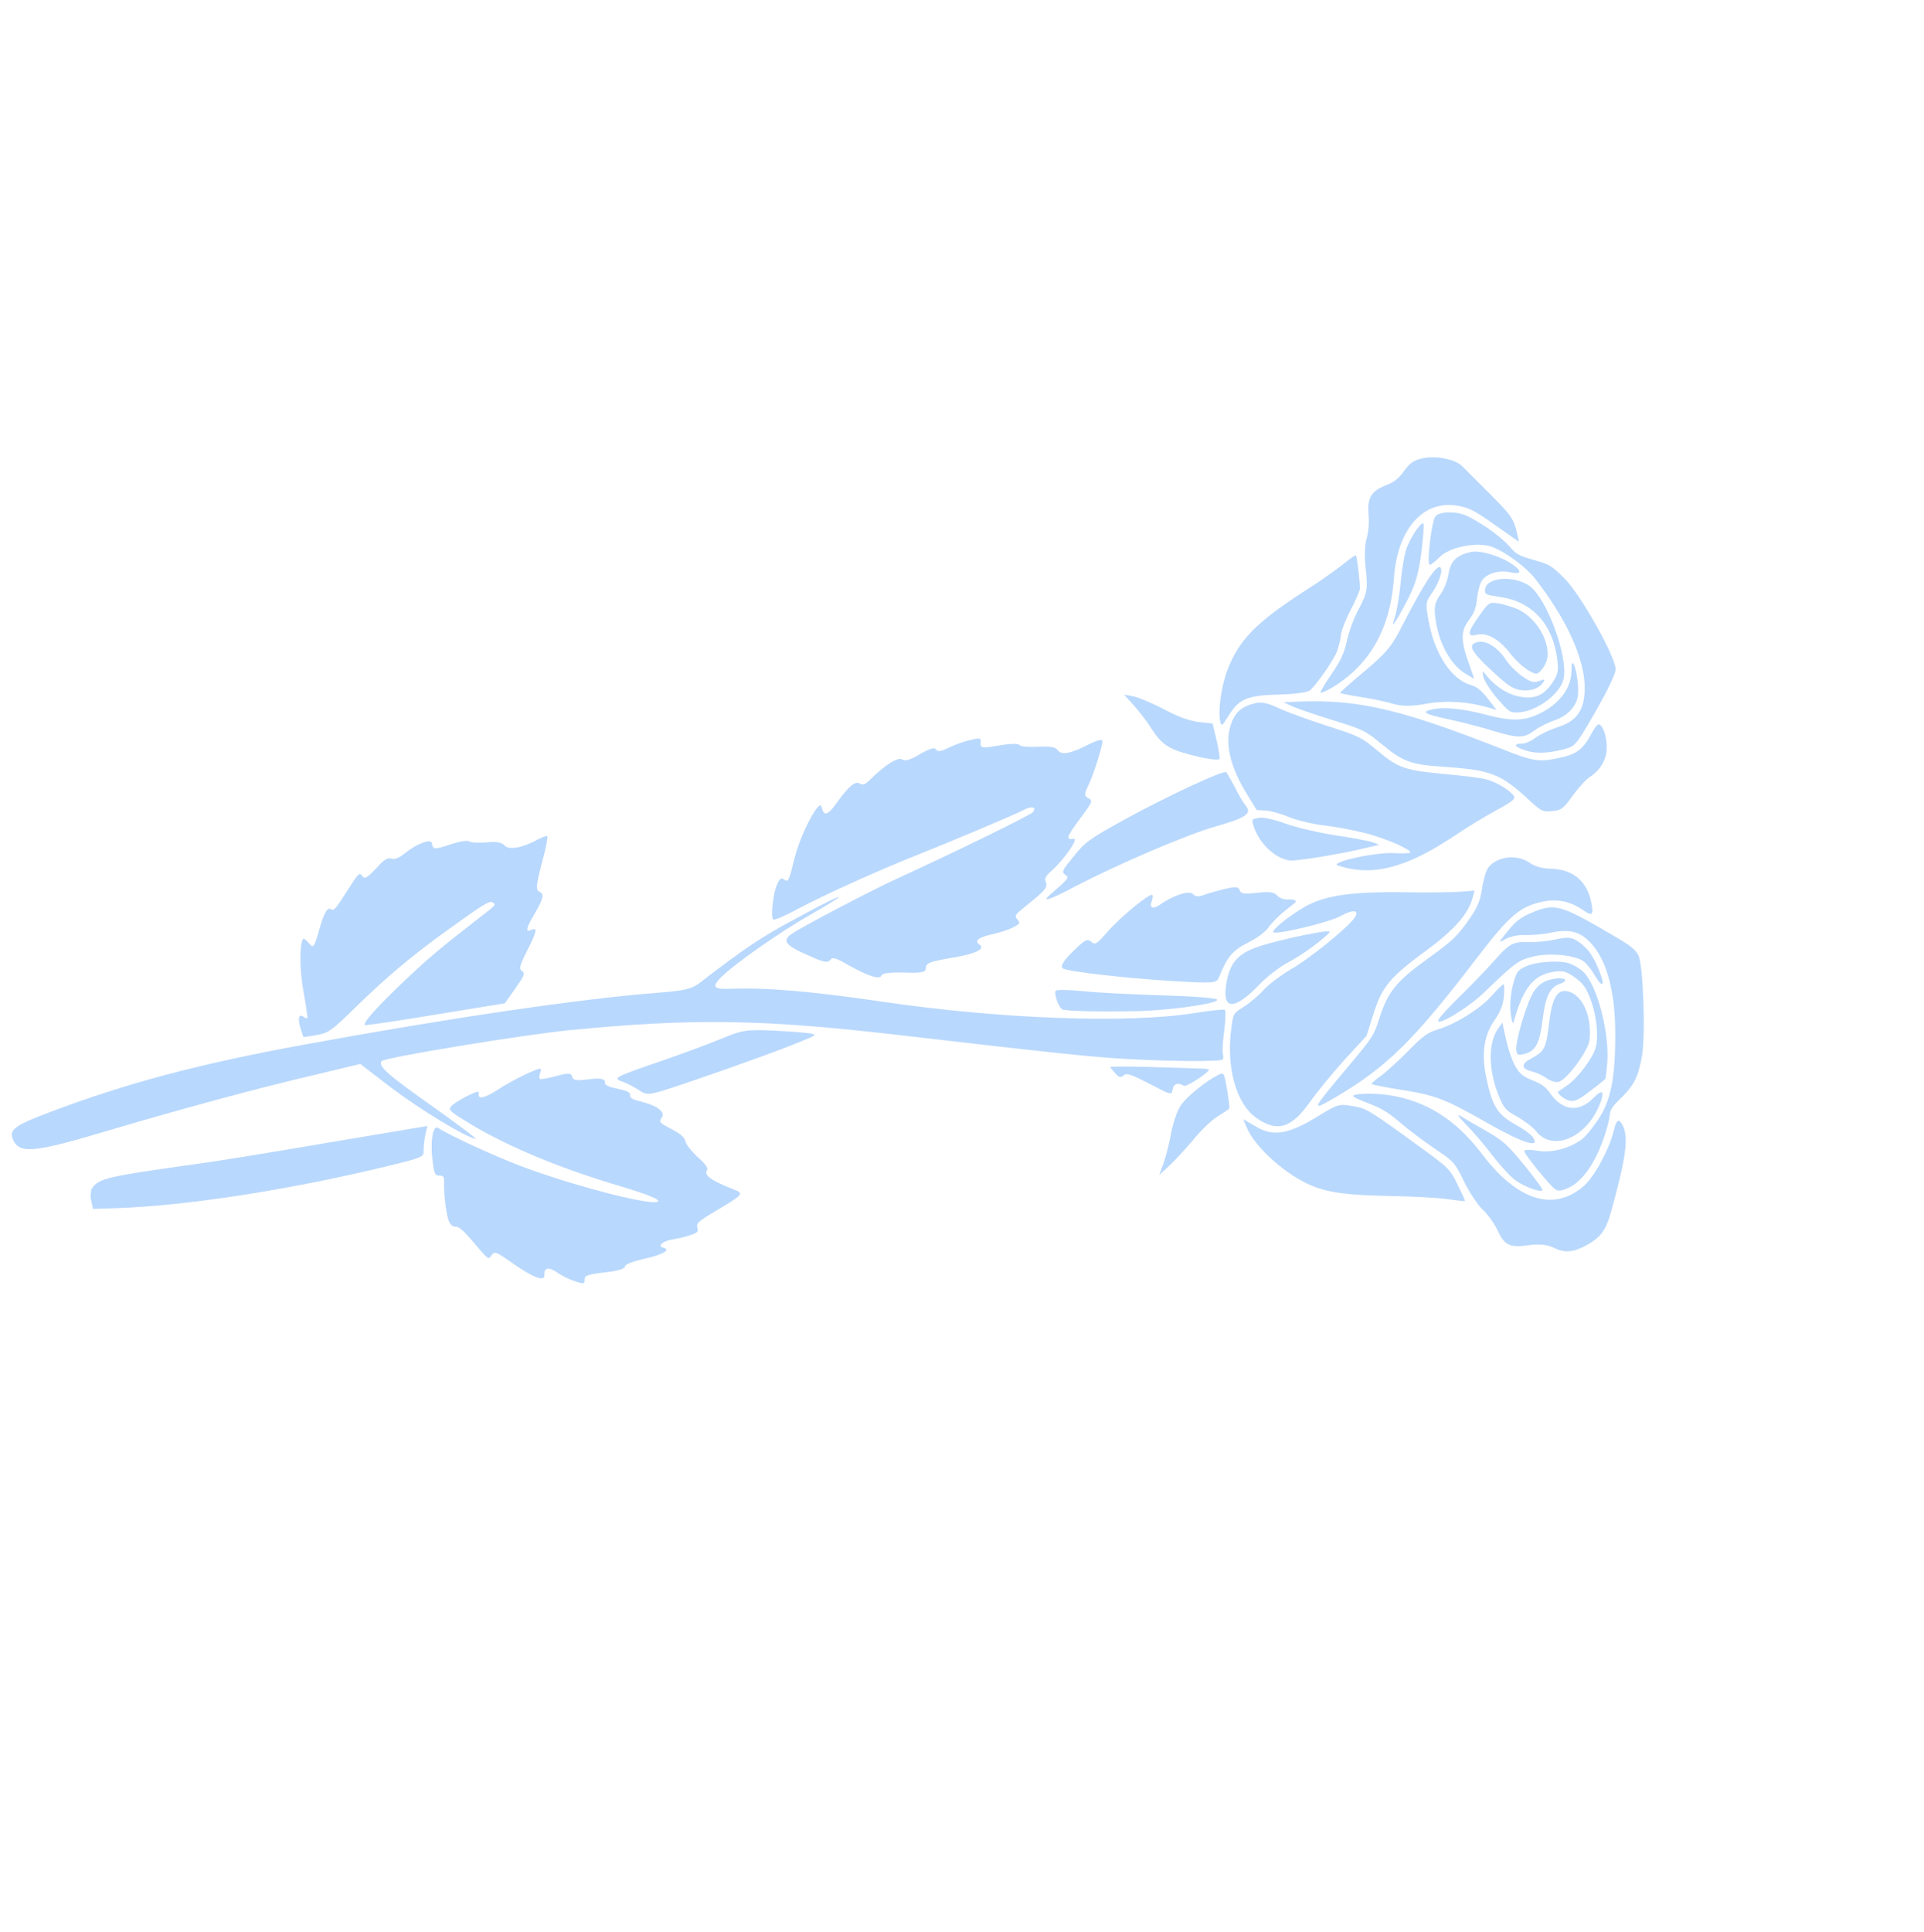 <svg width="240" height="241" viewBox="0 0 240 241" fill="none" xmlns="http://www.w3.org/2000/svg">
<path d="M200.933 151.253C202.814 144.452 203.174 141.929 202.421 140.366C201.936 139.428 201.618 139.6 201.288 141.073C200.691 143.427 198.892 146.757 197.539 147.943C193.752 151.175 189.264 149.749 184.806 143.861C181.602 139.612 177.761 137.214 173.08 136.564C171.366 136.304 168.736 136.389 168.79 136.704C168.786 136.821 169.716 137.24 170.807 137.654C172.297 138.231 173.25 138.786 174.64 140.007C175.647 140.877 177.613 142.346 178.976 143.27C181.413 144.913 181.474 144.995 182.616 147.35C183.26 148.678 184.317 150.258 184.954 150.867C185.618 151.495 186.411 152.611 186.774 153.383C187.66 155.318 188.27 155.63 190.628 155.314C192.033 155.117 193.025 155.224 193.812 155.621C195.129 156.275 196.208 156.204 197.783 155.374C199.651 154.353 200.275 153.526 200.933 151.253Z" fill="#B9D8FD"/>
<path d="M199.984 142.134C200.412 140.969 200.757 139.586 200.797 139.139C200.825 138.484 201.098 138.042 201.891 137.255C203.809 135.437 204.35 134.391 204.822 131.71C205.283 129.101 204.978 120.357 204.384 119.184C204.021 118.411 203.433 117.956 200.937 116.509C194.623 112.8 193.92 112.62 190.978 113.872C189.68 114.422 188.964 114.988 188.07 116.14C186.843 117.653 186.824 117.679 187.818 117.113C188.347 116.812 189.466 116.572 190.262 116.619C191.078 116.64 192.453 116.541 193.346 116.34C195.656 115.87 196.859 116.125 198.099 117.28C200.3 119.312 201.475 123.355 201.487 128.877C201.502 134.282 200.963 137.114 199.498 139.41C198.821 140.479 197.845 141.693 197.331 142.084C195.701 143.271 193.524 143.835 191.73 143.519C190.82 143.352 190.084 143.386 190.141 143.585C190.252 144.1 193.327 147.861 194.013 148.345C194.382 148.606 194.967 148.504 195.841 148.051C197.462 147.213 198.95 145.052 199.984 142.134Z" fill="#B9D8FD"/>
<path d="M199.623 137.555C200.196 136.017 199.861 135.82 198.734 136.966C196.914 138.814 194.851 138.545 193.276 136.242C192.785 135.538 192.258 135.165 191.14 134.732C189.864 134.187 189.593 133.956 188.969 132.88C188.569 132.161 188.083 130.667 187.846 129.548L187.41 127.534L186.868 128.301C185.616 130.073 185.653 133.432 186.942 136.644C187.613 138.268 187.786 138.47 189.296 139.299C190.169 139.798 191.258 140.607 191.62 141.101C193.741 143.75 198.029 141.823 199.623 137.555Z" fill="#B9D8FD"/>
<path d="M190.162 145.346C187.97 142.685 187.559 142.316 185.371 141.047C184.039 140.303 182.619 139.459 182.152 139.168C181.659 138.859 181.942 139.298 182.927 140.311C183.824 141.223 185.299 142.94 186.231 144.194C187.183 145.421 188.435 146.782 189.068 147.23C190.254 148.068 192.18 148.756 192.405 148.438C192.479 148.332 191.453 146.932 190.162 145.346Z" fill="#B9D8FD"/>
<path d="M200.482 132.648C200.796 128.904 199.287 123.038 197.545 121.251C197.127 120.837 196.298 120.33 195.685 120.135C194.316 119.723 191.341 119.96 190.111 120.637C189.274 121.038 189.151 121.268 188.71 122.899C188.439 123.898 188.313 125.475 188.447 126.403C188.571 127.403 188.738 127.838 188.83 127.427C189.962 123.309 191.257 121.646 193.645 121.231C194.907 121.013 195.317 121.104 196.424 121.887C197.426 122.595 197.849 123.172 198.399 124.631C199.157 126.635 199.425 129.165 199.051 130.645C198.691 131.938 196.862 134.413 195.535 135.34C194.912 135.772 194.373 136.145 194.373 136.145C194.178 136.364 195.116 137.106 195.748 137.275C196.353 137.426 196.961 137.181 198.329 136.085C199.319 135.357 200.173 134.652 200.248 134.546C200.304 134.466 200.41 133.589 200.482 132.648Z" fill="#B9D8FD"/>
<path d="M191.153 141.762C190.911 141.433 189.909 140.725 188.938 140.197C186.785 138.992 186.135 137.898 185.409 134.449C184.768 131.497 185.105 129.118 186.432 127.24C187.143 126.235 187.482 125.364 187.591 124.37C187.66 123.546 187.654 122.827 187.574 122.771C187.495 122.715 186.832 123.318 186.136 124.135C184.699 125.776 181.576 127.734 179.324 128.403C178.13 128.749 177.406 129.269 175.632 131.108C174.403 132.342 172.856 133.748 172.216 134.207C171.575 134.666 171.05 135.129 171.084 135.192C171.099 135.282 172.874 135.625 175.043 135.968C179.194 136.641 180.338 137.092 185.914 140.28C190.096 142.642 192.293 143.282 191.153 141.762Z" fill="#B9D8FD"/>
<path d="M198.27 129.736C198.605 126.8 197.427 124.103 195.611 123.652C194.276 123.304 193.588 124.444 193.216 127.711C192.87 130.719 192.642 131.153 191.003 132.017C189.664 132.737 189.711 133.286 191.215 133.675C191.697 133.777 192.457 134.156 192.932 134.491C193.433 134.845 194.091 135.033 194.444 134.925C195.465 134.655 198.124 131.061 198.27 129.736Z" fill="#B9D8FD"/>
<path d="M181.825 147.743C180.909 145.906 180.709 145.685 178.057 143.731C170.618 138.314 170.539 138.258 168.7 137.95C167.05 137.656 166.851 137.713 164.331 139.264C160.716 141.469 158.824 141.797 156.655 140.502L155.085 139.591L155.513 140.607C156.517 143.102 160.558 146.672 163.714 147.912C165.904 148.786 168.156 149.068 173.695 149.176C176.393 149.218 179.508 149.398 180.651 149.571C181.768 149.725 182.715 149.84 182.753 149.787C182.771 149.76 182.358 148.834 181.825 147.743Z" fill="#B9D8FD"/>
<path d="M199.487 121.077C198.692 119.126 198.114 118.321 196.927 117.483C196.057 116.868 195.61 116.829 193.977 117.182C192.903 117.415 191.348 117.545 190.506 117.505C188.732 117.441 188.222 117.716 186.321 119.902C185.542 120.78 183.749 122.646 182.3 124.08C180.843 125.47 179.574 126.874 179.44 127.176C178.943 128.213 183.012 125.814 185.106 123.803C189.053 120.008 189.383 119.766 191.297 119.294C193.302 118.808 196.441 119.122 197.522 119.886C197.917 120.166 198.54 120.963 198.967 121.701C199.916 123.324 200.268 122.938 199.487 121.077Z" fill="#B9D8FD"/>
<path d="M192.436 127.081C192.806 124.208 193.321 123.144 194.634 122.684C195.967 122.198 194.921 121.776 193.412 122.177C192.499 122.405 191.941 122.803 191.361 123.623C190.501 124.84 188.982 129.954 189.14 131.017C189.266 131.622 189.363 131.652 190.231 131.432C191.578 131.036 192.071 130.115 192.436 127.081Z" fill="#B9D8FD"/>
<path d="M198.424 112.234C197.814 109.74 196.051 108.375 193.308 108.34C192.376 108.315 191.45 108.058 190.844 107.629C189.209 106.474 186.689 106.795 185.616 108.257C185.373 108.601 185.016 109.777 184.858 110.895C184.586 112.567 184.28 113.224 183.027 114.996C181.756 116.794 180.992 117.484 178.098 119.564C174.151 122.406 173.119 123.699 172.074 126.967C171.394 129.104 171.271 129.335 168.299 132.867C163.479 138.623 163.442 138.676 166.588 136.854C173.019 133.07 176.397 129.745 184.458 119.18C188.315 114.172 189.63 113.039 192.454 112.456C194.241 112.054 195.952 112.43 197.587 113.586C198.668 114.35 198.828 114.067 198.424 112.234Z" fill="#B9D8FD"/>
<path d="M200.415 93.53C200.497 92.24 200.108 90.775 199.555 90.384C199.317 90.216 199.029 90.568 198.48 91.568C197.42 93.516 196.678 94.062 194.44 94.543C191.932 95.07 191.315 94.992 187.21 93.359C174.583 88.4 169.371 87.215 161.928 87.508L160.088 87.595L161.141 88.062C161.698 88.337 163.963 89.104 166.194 89.808C170.034 90.976 170.316 91.136 172.393 92.842C174.959 94.973 175.997 95.35 179.729 95.608C186.066 96.041 187.131 96.437 190.93 99.956C192.276 101.184 192.453 101.27 193.64 101.157C194.782 101.052 194.984 100.877 196.188 99.23C196.88 98.251 197.861 97.199 198.3 96.914C199.514 96.146 200.34 94.866 200.415 93.53Z" fill="#B9D8FD"/>
<path d="M183.697 111.978L183.938 111.078L182.015 111.226C180.937 111.296 177.905 111.335 175.252 111.284C169.345 111.194 166.069 111.576 163.653 112.645C161.882 113.416 158.738 115.795 158.815 116.246C158.891 116.697 165.781 115.061 167.221 114.255C168.788 113.379 169.664 113.483 168.954 114.488C168.075 115.731 163.429 119.507 161.168 120.805C159.9 121.535 158.296 122.741 157.63 123.46C157.008 124.172 155.869 125.112 155.157 125.56C153.878 126.362 153.86 126.388 153.647 127.864C152.872 132.989 154.146 137.618 156.73 139.445C159.333 141.245 161.078 140.733 163.415 137.427C164.294 136.184 166.236 133.828 167.737 132.152L170.459 129.197L171.317 126.472C172.403 123.034 173.387 121.866 177.986 118.492C181.449 115.942 183.155 113.975 183.697 111.978Z" fill="#B9D8FD"/>
<path d="M199.785 87.373C200.711 85.727 201.487 84.014 201.526 83.567C201.717 82.234 197.154 74.09 195.095 72.079C193.535 70.54 193.252 70.38 191.304 69.835C189.427 69.302 189.092 69.105 188.19 68.031C187.617 67.388 186.189 66.22 184.894 65.423C182.947 64.206 182.326 63.965 181.018 63.913C180.015 63.879 179.283 64.075 179.04 64.419C178.572 65.08 177.926 70.414 178.346 70.434C178.489 70.456 179.04 70.012 179.557 69.505C180.777 68.226 184.258 67.552 186.06 68.192C187.817 68.839 190.285 70.662 191.523 72.211C195.569 77.451 197.75 82.365 197.68 86.044C197.587 88.636 196.652 89.959 194.318 90.688C193.394 90.987 192.149 91.575 191.59 91.973C191.04 92.417 190.241 92.764 189.82 92.745C188.617 92.767 188.998 93.235 190.582 93.68C191.462 93.945 192.807 93.944 194.106 93.672C196.1 93.257 196.291 93.154 197.2 91.813C197.716 91.027 198.885 89.038 199.785 87.373Z" fill="#B9D8FD"/>
<path d="M188.869 99.292C188.404 98.606 186.721 97.575 185.503 97.23C184.844 97.042 182.566 96.741 180.401 96.559C175.214 96.066 174.503 95.841 171.858 93.654C169.827 91.94 169.526 91.807 165.527 90.527C163.244 89.786 160.501 88.799 159.466 88.306C158.006 87.631 157.311 87.496 156.38 87.75C154.825 88.159 154.024 88.901 153.533 90.379C152.748 92.72 153.435 95.664 155.603 99.141L156.76 101.029L157.977 101.097C158.639 101.168 159.929 101.524 160.832 101.925C161.754 102.299 163.811 102.801 165.42 102.986C167.029 103.171 169.48 103.674 170.868 104.06C173.43 104.8 176.12 106.028 175.896 106.345C175.84 106.425 174.942 106.464 173.957 106.403C171.657 106.245 165.71 107.554 166.891 107.953C171.164 109.347 175.302 108.305 181.326 104.313C182.927 103.223 185.345 101.759 186.684 101.04C188.597 100.012 189.066 99.629 188.869 99.292Z" fill="#B9D8FD"/>
<path d="M196.837 86.677C196.946 85.684 196.683 83.594 196.335 82.912C196.097 82.466 196.037 82.662 196.015 83.756C195.984 85.758 194.63 87.617 192.399 88.816C190.34 89.939 188.706 90.013 185.501 89.177C182.538 88.391 180.222 88.142 178.679 88.479C177.155 88.79 177.667 89.073 181.036 89.788C182.577 90.124 184.981 90.752 186.403 91.202C189.408 92.097 190.125 92.088 191.482 91.064C192.014 90.647 193.151 90.102 193.939 89.826C195.542 89.292 196.698 88.047 196.837 86.677Z" fill="#B9D8FD"/>
<path d="M195.048 84.62C195.621 81.852 192.925 74.591 190.789 73.081C188.891 71.739 185.45 71.965 185.263 73.459C185.171 74.148 185.243 74.159 187.198 74.47C191.172 75.057 193.718 77.888 194.255 82.274C194.437 83.751 194.325 84.189 193.54 85.299C192.418 86.886 191.169 87.312 189.13 86.783C187.724 86.424 186.221 85.362 185.107 83.86C184.926 83.613 184.901 83.873 185.045 84.451C185.209 85.003 185.998 86.236 186.806 87.163C188.273 88.835 188.352 88.891 189.367 88.855C191.628 88.787 194.698 86.514 195.048 84.62Z" fill="#B9D8FD"/>
<path d="M191.972 84.944C191.319 85.197 190.902 85.06 189.847 84.315C189.135 83.812 188.238 82.9 187.86 82.315C186.908 80.809 185.42 79.837 184.392 80.062C183.029 80.368 183.392 81.14 186.012 83.587C187.942 85.388 188.575 85.835 189.466 86.029C190.669 86.284 191.889 85.957 192.431 85.19C192.787 84.687 192.76 84.668 191.972 84.944Z" fill="#B9D8FD"/>
<path d="M193.036 81.928C193.262 79.708 191.46 76.887 189.209 75.931C188.438 75.624 187.362 75.3 186.772 75.24C185.772 75.088 185.69 75.149 184.437 76.921C183.016 78.931 182.965 79.451 184.238 79.16C185.511 78.87 186.949 79.688 188.308 81.402C188.964 82.263 189.986 83.223 190.603 83.58C191.609 84.172 191.77 84.167 192.328 83.49C192.68 83.104 192.997 82.376 193.036 81.928Z" fill="#B9D8FD"/>
<path d="M153.066 135.903C152.697 133.738 152.671 133.72 151.943 134.078C150.424 134.829 148.101 136.717 147.353 137.775C146.867 138.463 146.38 139.824 146.095 141.289C145.859 142.629 145.407 144.332 145.124 145.124L144.599 146.538L145.824 145.42C146.487 144.818 147.838 143.354 148.822 142.185C149.799 140.971 151.136 139.695 151.894 139.239C152.606 138.791 153.273 138.35 153.329 138.271C153.404 138.165 153.273 137.12 153.066 135.903Z" fill="#B9D8FD"/>
<path d="M185.596 87.141C184.739 86.059 184.23 85.66 183.474 85.443C181.135 84.781 179.035 81.71 178.27 77.758C177.785 75.313 177.818 75.098 178.64 73.934C179.519 72.691 180.051 71.044 179.655 70.764C179.154 70.41 177.502 72.971 174.822 78.217C173.539 80.76 172.816 81.558 169.463 84.345C168.185 85.425 167.181 86.342 167.17 86.413C167.204 86.477 168.336 86.722 169.693 86.927C171.05 87.133 172.878 87.512 173.758 87.778C174.905 88.112 176.134 88.108 177.91 87.777C180.362 87.329 183.012 87.496 185.547 88.217L186.694 88.552L185.596 87.141Z" fill="#B9D8FD"/>
<path d="M162.84 116.592C160.91 116.973 158.327 117.607 157.077 118.033C154.352 118.923 153.35 120.118 152.938 122.881C152.479 126.048 154.024 125.989 157.139 122.756C158.045 121.81 159.622 120.585 160.624 120.063C162.345 119.138 164.396 117.692 165.714 116.442C166.201 116.033 165.51 116.06 162.84 116.592Z" fill="#B9D8FD"/>
<path d="M171.27 105.058C170.826 104.903 168.713 104.481 166.551 104.182C164.382 103.839 161.577 103.165 160.316 102.71C159.003 102.219 157.604 101.904 157.064 101.998C156.117 102.162 156.117 102.162 156.345 102.958C157.018 105.139 159.042 107.086 160.892 107.322C161.768 107.425 167.814 106.423 170.859 105.64L172.041 105.366L171.27 105.058Z" fill="#B9D8FD"/>
<path d="M152.532 131.4C152.459 131.111 152.541 129.82 152.713 128.514C152.885 127.207 152.919 126.041 152.787 125.948C152.655 125.855 150.946 126.035 148.937 126.36C140.532 127.678 124.775 127.091 109.978 124.922C101.245 123.628 95.457 123.146 91.103 123.321C89.029 123.402 88.768 123.099 89.914 121.925C91.513 120.279 97.297 116.236 101.062 114.098C103.05 112.964 104.647 111.991 104.65 111.874C104.609 111.765 102.298 112.909 99.519 114.435C95.093 116.78 93.073 118.129 87.185 122.654C86.259 123.348 85.321 123.557 82.094 123.815C72.612 124.531 55.979 126.973 37.984 130.279C24.823 132.677 15.659 135.124 6.202 138.713C2.059 140.267 1.208 140.856 1.52 141.869C2.222 143.952 3.92 143.844 12.621 141.267C21.893 138.5 32.179 135.695 39.41 134.024L44.936 132.694L48.858 135.704C52.501 138.438 57.754 141.635 59.311 142.062C59.676 142.161 57.359 140.404 54.221 138.186C48.368 134.049 47.143 132.985 47.592 132.35C47.91 131.9 65.038 129.093 70.875 128.499C86.55 126.965 95.11 127.105 112.717 129.159C131.459 131.34 136.654 131.878 140.773 132.092C146.369 132.399 152.332 132.409 152.519 132.145C152.613 132.012 152.604 131.689 152.532 131.4Z" fill="#B9D8FD"/>
<path d="M149.859 133.279C149.25 133.245 146.454 133.173 143.632 133.082C140.765 132.999 138.469 133.002 138.484 133.093C138.518 133.156 138.786 133.504 139.099 133.845C139.56 134.368 139.782 134.446 140.168 134.124C140.527 133.783 141.122 134.005 143.384 135.167C146.034 136.565 146.158 136.613 146.268 135.897C146.352 135.163 146.968 134.964 147.672 135.422C147.936 135.608 150.384 134.047 150.795 133.465C150.87 133.359 150.46 133.267 149.859 133.279Z" fill="#B9D8FD"/>
<path d="M183.312 82.988C182.189 79.933 182.189 78.703 183.232 77.339C183.876 76.485 184.166 75.738 184.253 74.609C184.34 73.758 184.611 72.76 184.872 72.389C185.489 71.517 187.036 71.063 188.363 71.367C189.762 71.681 189.926 71.281 188.713 70.424C187.263 69.399 184.668 68.596 183.549 68.836C181.709 69.201 180.915 69.989 180.699 71.581C180.577 72.368 180.142 73.488 179.674 74.15C179.02 75.075 178.879 75.61 179.022 76.862C179.353 80.031 180.918 82.962 182.921 84.1L183.9 84.673L183.312 82.988Z" fill="#B9D8FD"/>
<path d="M161.529 112.294C161.397 112.201 160.95 112.162 160.537 112.188C160.097 112.194 159.548 111.965 159.287 111.662C158.967 111.276 158.279 111.187 156.821 111.346C155.229 111.53 154.755 111.473 154.633 111.029C154.538 110.605 154.136 110.559 152.818 110.857C151.906 111.085 150.731 111.404 150.187 111.615C149.534 111.867 149.113 111.847 148.826 111.526C148.411 110.994 146.365 111.651 144.772 112.786C143.82 113.461 143.324 113.269 143.681 112.371C143.808 112.024 143.818 111.675 143.739 111.619C143.396 111.376 139.694 114.432 138.163 116.206C136.782 117.768 136.617 117.89 136.127 117.464C135.69 117.076 135.427 117.168 134.386 118.137C132.783 119.622 132.166 120.495 132.588 120.793C133.16 121.158 140.167 121.986 146.12 122.346C151.393 122.662 151.761 122.644 152.052 121.898C153.076 119.33 153.754 118.539 155.655 117.583C156.829 116.985 157.819 116.256 158.268 115.621C158.66 115.066 159.593 114.138 160.308 113.573C161.841 112.356 161.766 112.462 161.529 112.294Z" fill="#B9D8FD"/>
<path d="M151.828 124.675C151.771 124.476 148.693 124.244 145.01 124.14C141.328 124.035 136.904 123.804 135.134 123.624C133.364 123.444 131.804 123.412 131.692 123.571C131.449 123.915 132.003 125.536 132.478 125.872C132.82 126.114 136.755 126.198 141.959 126.108C146.069 125.999 152.048 125.148 151.828 124.675Z" fill="#B9D8FD"/>
<path d="M189.271 66.614C188.799 64.653 188.557 64.324 185.899 61.652C184.364 60.131 182.822 58.565 182.404 58.15C181.48 57.219 178.919 56.758 177.211 57.216C176.299 57.444 175.786 57.835 175.131 58.761C174.495 59.66 173.862 60.164 172.902 60.517C171.052 61.232 170.525 62.089 170.716 64.168C170.813 65.149 170.686 66.448 170.478 67.133C170.262 67.774 170.181 69.343 170.325 70.595C170.654 73.485 170.569 73.941 169.442 76.04C168.93 76.987 168.29 78.676 168.042 79.81C167.709 81.4 167.25 82.384 166.099 84.069C165.239 85.286 164.652 86.339 164.732 86.395C164.837 86.47 165.565 86.111 166.386 85.621C170.96 82.785 173.447 78.316 173.888 72.043C174.314 65.958 177.586 62.281 181.876 63.092C183.259 63.316 184.001 63.721 186.506 65.492C188.114 66.629 189.459 67.579 189.477 67.553C189.477 67.553 189.382 67.128 189.271 66.614Z" fill="#B9D8FD"/>
<path d="M175.794 74.381C176.622 72.706 176.993 71.342 177.308 68.827C177.549 66.975 177.649 65.38 177.543 65.305C177.201 65.063 175.717 67.385 175.327 68.776C175.127 69.507 174.814 71.348 174.699 72.854C174.539 74.367 174.244 76.182 174.017 76.894C173.642 78.096 173.65 78.141 174.147 77.382C174.446 76.959 175.185 75.578 175.794 74.381Z" fill="#B9D8FD"/>
<path d="M155.42 100.519C155.134 100.197 154.517 99.167 154.052 98.203C153.541 97.247 153.046 96.381 152.941 96.307C152.572 96.046 145.781 99.219 140.58 102.047C135.914 104.62 135.393 104.966 133.941 106.796C132.482 108.58 132.396 108.758 132.871 109.093C133.398 109.466 133.361 109.519 131.199 111.402C129.738 112.63 130.669 112.376 134.075 110.579C139.637 107.688 148.135 104.056 151.788 103.028C155.395 102.008 156.182 101.454 155.42 100.519Z" fill="#B9D8FD"/>
<path d="M166.762 81.285C166.955 80.787 167.208 79.816 167.281 79.153C167.361 78.536 167.931 77.114 168.51 76.016C169.088 74.917 169.588 73.763 169.632 73.477C169.678 72.796 169.283 69.383 169.125 69.271C169.046 69.215 168.323 69.735 167.487 70.414C166.67 71.066 164.519 72.6 162.674 73.755C156.698 77.623 154.545 79.829 153.13 83.51C152.355 85.501 151.915 88.64 152.201 89.914C152.35 90.654 152.414 90.619 153.288 89.215C154.54 87.164 155.602 86.725 159.506 86.628C161.309 86.594 163.056 86.361 163.385 86.118C164.139 85.5 166.307 82.432 166.762 81.285Z" fill="#B9D8FD"/>
<path d="M151.755 92.335L151.259 90.239L149.534 90.051C148.372 89.904 146.943 89.409 145.23 88.476C143.781 87.73 142.08 87.003 141.429 86.861L140.207 86.632L141.433 87.974C142.093 88.719 143.131 90.047 143.679 90.95C144.461 92.137 145.053 92.754 146.024 93.282C147.428 94.037 151.865 95.031 152.127 94.661C152.176 94.536 152.044 93.492 151.755 92.335Z" fill="#B9D8FD"/>
<path d="M130.443 109.955C130.276 109.52 130.436 109.237 131.246 108.539C132.755 107.187 134.617 104.497 133.941 104.614C132.905 104.794 133.024 104.402 134.684 102.164C136.326 99.953 136.356 99.855 135.746 99.543C135.234 99.261 135.241 99.027 135.756 97.963C136.461 96.518 137.569 92.938 137.522 92.389C137.483 92.163 136.751 92.36 135.877 92.813C133.529 94.009 132.429 94.223 131.946 93.564C131.644 93.153 130.956 93.063 129.438 93.141C128.288 93.201 127.251 93.102 127.175 92.929C127.092 92.712 125.961 92.745 124.654 92.972C122.491 93.347 122.277 93.314 122.331 92.678C122.404 92.016 122.306 91.987 120.924 92.319C120.121 92.505 118.924 92.968 118.26 93.291C117.45 93.71 116.973 93.77 116.765 93.504C116.569 93.167 116.017 93.332 114.749 94.063C113.572 94.777 112.885 94.966 112.542 94.724C112.041 94.37 110.425 95.369 108.579 97.198C107.987 97.811 107.597 97.972 107.255 97.729C106.701 97.338 105.79 98.122 104.295 100.238C103.248 101.72 102.733 101.832 102.481 100.622C102.263 99.477 99.892 103.949 99.144 106.91C98.373 110.015 98.335 110.068 97.782 109.676C97.439 109.434 97.255 109.582 96.92 110.336C96.412 111.445 96.111 114.445 96.454 114.688C96.612 114.799 98.038 114.181 99.65 113.298C102.692 111.68 109.171 108.723 114.124 106.75C118.796 104.896 126.585 101.596 127.65 101.04C128.67 100.492 129.321 100.634 128.872 101.269C128.611 101.639 118.887 106.388 111.936 109.566C108.728 111.028 100.188 115.502 98.752 116.471C97.425 117.397 97.964 117.977 101.81 119.584C102.837 120.033 103.33 120.064 103.573 119.72C103.834 119.349 104.244 119.441 105.867 120.389C108.329 121.773 109.822 122.233 109.956 121.653C110.026 121.386 111.16 121.236 112.773 121.304C115.103 121.364 115.482 121.275 115.498 120.692C115.515 120.109 115.996 119.933 118.744 119.457C121.835 118.944 122.964 118.354 122.147 117.776C121.514 117.329 122.046 116.911 123.788 116.516C124.682 116.315 125.849 115.95 126.359 115.676C127.252 115.197 127.289 115.144 126.908 114.676C126.501 114.19 126.519 114.163 128.273 112.745C130.458 110.997 130.701 110.653 130.443 109.955Z" fill="#B9D8FD"/>
<path d="M91.707 148.42C88.701 147.247 87.752 146.576 88.201 145.942C88.369 145.704 87.999 145.164 87.072 144.35C86.303 143.648 85.593 142.75 85.505 142.371C85.395 141.856 84.958 141.468 83.757 140.817C82.228 140.015 82.168 139.932 82.542 139.403C83.047 138.689 81.984 137.898 79.972 137.389C78.886 137.136 78.577 136.957 78.606 136.581C78.616 136.231 78.262 136.06 77.032 135.786C76.122 135.619 75.449 135.341 75.482 135.127C75.517 134.517 75.036 134.415 73.263 134.629C71.877 134.8 71.494 134.727 71.372 134.284C71.269 133.815 70.848 133.795 69.365 134.214C68.344 134.484 67.443 134.641 67.338 134.566C67.232 134.491 67.261 134.115 67.406 133.742C67.622 133.101 67.442 133.132 65.633 133.956C64.515 134.475 62.839 135.392 61.924 136.015C60.334 137.033 59.497 137.155 59.738 136.255C59.887 135.765 56.665 137.414 56.216 138.049C55.936 138.446 56.181 138.659 58.331 139.98C63.275 142.999 69.814 145.718 77.8 148.07C80.44 148.865 82.054 149.491 82.1 149.761C82.254 150.663 71.757 148.003 64.989 145.44C61.768 144.235 55.954 141.553 54.669 140.685C53.984 140.2 53.623 142.444 53.997 145.048C54.156 146.39 54.318 146.664 54.821 146.623C55.306 146.609 55.427 146.773 55.396 147.545C55.344 149.016 55.688 151.718 56.036 152.4C56.248 152.828 56.512 153.014 56.88 152.997C57.222 152.96 57.877 153.543 58.979 154.837C60.983 157.205 60.903 157.15 61.352 156.515C61.689 156.039 61.911 156.116 63.941 157.551C66.551 159.396 68.007 159.91 67.917 158.974C67.835 158.083 68.493 157.992 69.547 158.738C70.075 159.11 71.038 159.593 71.723 159.799C72.761 160.176 72.96 160.119 72.921 159.615C72.882 159.111 73.272 158.951 75.386 158.7C76.96 158.543 77.91 158.263 77.954 157.976C77.953 157.698 78.933 157.319 80.341 157.006C82.687 156.483 83.745 155.882 82.748 155.614C81.928 155.431 82.674 154.768 83.917 154.575C84.529 154.492 85.531 154.249 86.102 154.057C87.044 153.731 87.137 153.599 86.981 153.092C86.844 152.559 87.148 152.298 89.401 150.955C92.585 149.081 92.825 148.853 91.707 148.42Z" fill="#B9D8FD"/>
<path d="M101.192 128.905C100.853 128.825 98.831 128.665 96.7 128.547C93.145 128.374 92.605 128.468 90.091 129.507C88.575 130.141 85.148 131.408 82.431 132.344C76.58 134.356 76.389 134.459 77.649 134.913C78.165 135.079 79.057 135.551 79.629 135.916C80.552 136.568 80.875 136.559 82.621 136.047C85.642 135.129 95.554 131.623 98.357 130.511C102.049 129.035 101.922 129.104 101.192 128.905Z" fill="#B9D8FD"/>
<path d="M52.838 143.555C52.833 143.115 52.913 142.219 53.057 141.568L53.305 140.434L40.878 142.519C34.029 143.706 26.668 144.889 24.49 145.174C13.478 146.712 12.359 146.953 11.499 148.169C11.312 148.434 11.247 149.141 11.365 149.701L11.595 150.775L14.547 150.681C23.425 150.372 36.262 148.378 48.49 145.4C52.589 144.41 52.871 144.292 52.838 143.555Z" fill="#B9D8FD"/>
<path d="M65.116 121.096C64.72 120.816 64.831 120.379 65.772 118.545C66.951 116.205 67.085 115.625 66.285 115.973C65.531 116.312 65.609 115.811 66.58 114.158C67.749 112.168 67.92 111.535 67.363 111.26C66.787 111.012 66.827 110.564 67.713 107.184C68.125 105.651 68.368 104.355 68.263 104.281C68.157 104.206 67.613 104.417 67.04 104.725C65.217 105.737 63.441 106.068 62.939 105.436C62.573 105.058 61.949 104.934 60.672 105.063C59.71 105.137 58.752 105.094 58.541 104.945C58.303 104.777 57.267 104.957 56.235 105.298C54.216 105.973 54.009 105.986 53.871 105.175C53.764 104.543 51.932 105.232 50.407 106.494C49.819 106.991 49.185 107.217 48.839 107.091C48.395 106.936 47.949 107.176 47.208 108.001C45.736 109.579 45.481 109.716 45.137 109.195C44.854 108.757 44.66 108.976 43.251 111.193C42.01 113.172 41.647 113.63 41.357 113.425C40.856 113.071 40.46 113.743 39.832 115.917C39.164 118.261 39.127 118.314 38.467 117.57C38.172 117.203 37.882 116.998 37.826 117.077C37.359 117.739 37.351 120.827 37.837 123.551C38.17 125.373 38.386 126.914 38.349 126.966C38.292 127.046 38.071 126.968 37.833 126.801C37.253 126.391 37.117 127.087 37.512 128.318L37.85 129.351L39.498 129.088C41.049 128.796 41.278 128.64 44.618 125.369C48.262 121.836 51.184 119.38 55.187 116.458C60.188 112.852 61.065 112.282 61.434 112.543C61.908 112.879 62.002 112.747 59.544 114.658C54.975 118.212 53.514 119.44 50.795 122C47.136 125.443 45.088 127.724 45.551 127.853C45.72 127.893 49.727 127.315 54.44 126.521L62.973 125.134L64.281 123.283C65.422 121.669 65.537 121.394 65.116 121.096Z" fill="#B9D8FD"/>
</svg>

